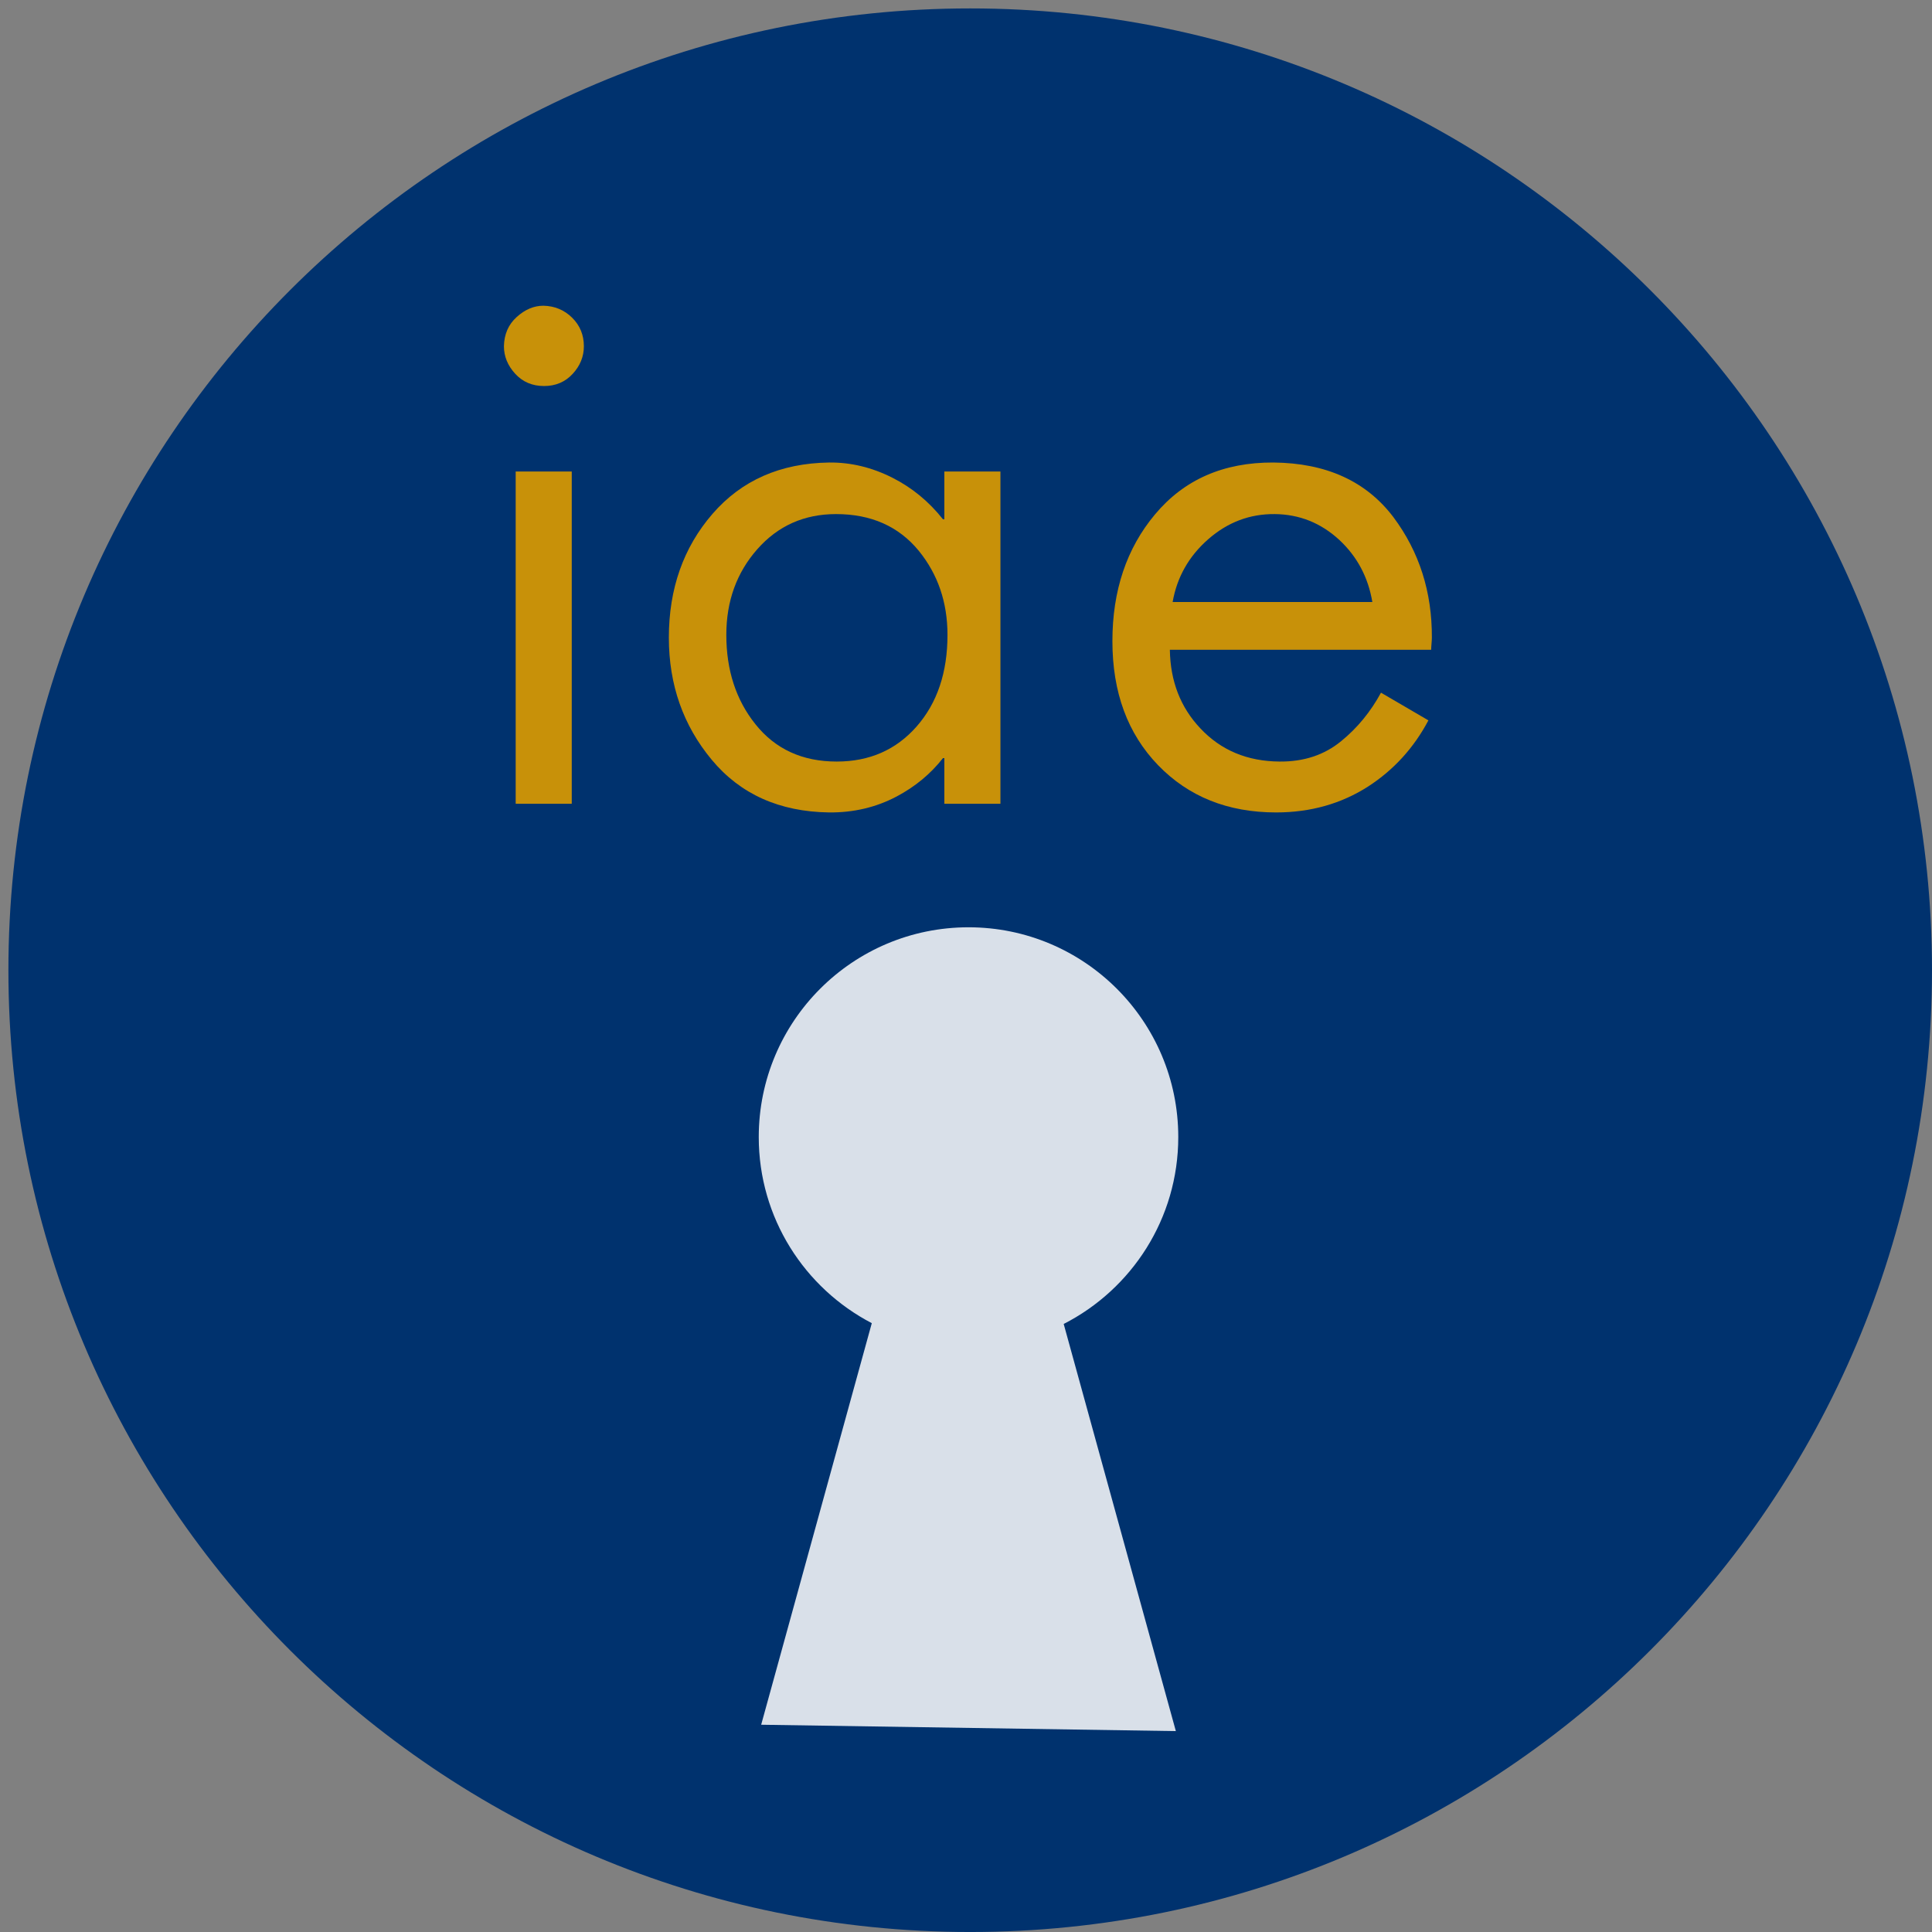 <?xml version="1.0" encoding="utf-8"?>
<!-- Generator: Adobe Illustrator 23.0.2, SVG Export Plug-In . SVG Version: 6.00 Build 0)  -->
<svg version="1.1" xmlns="http://www.w3.org/2000/svg" xmlns:xlink="http://www.w3.org/1999/xlink" x="0px" y="0px"
	 viewBox="457.536 -1812.768 283.465 283.465" enable-background="new 457.536 -1812.768 283.465 283.465" xml:space="preserve">
<rect x="457.536" y="-1812.768" width="283.465" height="283.465" fill="#808080" stroke="none"/>
<g id="_x2D_--" display="none">
</g>
<g id="fond" display="none">
	<path display="inline" fill="#21558B" d="M599.884-1811.533c77.938,0,141.117,63.18,141.117,141.115
		c0,77.938-63.18,141.117-141.117,141.117c-77.936,0-141.115-63.18-141.115-141.117
		C458.769-1748.354,521.948-1811.533,599.884-1811.533z"/>
</g>
<g id="_x30_0326E">
	<path fill="#00326E" d="M599.884-1811.533c77.938,0,141.117,63.18,141.117,141.115c0,77.938-63.18,141.117-141.117,141.117
		c-77.936,0-141.115-63.18-141.115-141.117C458.769-1748.354,521.948-1811.533,599.884-1811.533z"/>
</g>
<g id="A" display="none">
	<g id="Calque_2" display="inline">
	</g>
	<g id="Calque_7" display="inline">
	</g>
</g>
<g id="B" display="none">
	<g display="inline">
		<path fill="#FFFFFF" d="M548.657-1695.157c8.671,0,16.463-2.813,23.379-8.438c3.516,1.524,6.18,2.697,7.998,3.516
			c1.815,0.821,4.246,1.994,7.295,3.516c3.046,1.524,5.389,2.843,7.031,3.955c1.64,1.115,3.543,2.549,5.713,4.307
			c2.167,1.758,3.749,3.428,4.746,5.01c0.994,1.582,1.846,3.428,2.549,5.537s1.055,4.337,1.055,6.68v60.293H488.892v-60.293
			c0.352-3.749,1.288-7.146,2.813-10.195c1.521-3.046,3.279-5.625,5.273-7.734c1.991-2.109,4.686-4.158,8.086-6.152
			c3.397-1.991,6.416-3.604,9.053-4.834s6.064-2.664,10.283-4.307C531.431-1698.203,539.517-1695.157,548.657-1695.157z
			 M548.569-1767.579c-8.613,0-15.969,3.049-22.061,9.141c-6.095,6.095-9.141,13.478-9.141,22.148
			c0,8.674,3.046,16.057,9.141,22.148c6.092,6.095,13.447,9.141,22.061,9.141s15.996-3.046,22.148-9.141
			c6.152-6.092,9.229-13.475,9.229-22.148c0-8.671-3.076-16.054-9.229-22.148C564.565-1764.53,557.183-1767.579,548.569-1767.579z"
			/>
	</g>
	<circle display="inline" fill="#21558B" cx="619.121" cy="-1636.535" r="68"/>
	<g display="inline">
		<path fill="#FFFFFF" d="M626.707-1583.287c-14.531,0-26.924-5.155-37.178-15.469c-10.253-10.253-15.381-22.646-15.381-37.178
			c0-14.531,5.128-26.923,15.381-37.178c10.254-10.253,22.646-15.381,37.178-15.381c14.532,0,26.953,5.128,37.266,15.381
			c10.254,10.254,15.381,22.647,15.381,37.178c0,11.602-3.281,21.827-9.844,30.674l44.209,44.209c4.16,4.161,4.16,8.321,0,12.48
			c-4.101,4.101-8.231,4.101-12.393,0l-44.297-44.297C648.24-1586.48,638.133-1583.287,626.707-1583.287z M584.871-1636.241
			c0,11.397,4.014,21.138,12.041,29.224c8.086,8.028,17.828,12.041,29.224,12.041c11.396,0,21.108-4.013,29.136-12.041
			c8.086-8.086,12.129-17.827,12.129-29.224c0-11.396-4.043-21.107-12.129-29.136c-8.027-8.086-17.739-12.129-29.136-12.129
			c-11.396,0-21.138,4.043-29.224,12.129C588.885-1657.349,584.871-1647.637,584.871-1636.241z"/>
	</g>
</g>
<g id="B_bis">
</g>
<g id="C">
	<g>
		<path fill="#C89109" d="M537.26-1767.911c1.658,0.034,3.064,0.618,4.215,1.752c1.15,1.135,1.727,2.531,1.727,4.189
			c0,1.523-0.551,2.878-1.65,4.063c-1.1,1.186-2.496,1.777-4.189,1.777c-1.727,0-3.141-0.601-4.24-1.803
			c-1.1-1.201-1.65-2.547-1.65-4.037c0.033-1.76,0.66-3.19,1.879-4.291C534.568-1767.36,535.871-1767.911,537.26-1767.911z
			 M533.197-1743.586h8.227v48.75h-8.227V-1743.586z"/>
		<path fill="#C89109" d="M604.32-1743.586v48.75h-8.227v-6.703h-0.203c-1.795,2.303-4.063,4.182-6.805,5.637
			c-3.014,1.591-6.314,2.369-9.902,2.336c-7.279-0.102-13.018-2.674-17.215-7.719c-4.199-5.044-6.297-11.02-6.297-17.926
			c0-7.177,2.133-13.229,6.398-18.154s9.969-7.439,17.113-7.541c3.182-0.033,6.279,0.711,9.293,2.234
			c2.877,1.456,5.348,3.487,7.414,6.094h0.203v-7.008H604.32z M564.102-1719.618c0,5.18,1.422,9.547,4.266,13.102
			c2.91,3.656,6.889,5.484,11.934,5.484c4.807,0,8.717-1.718,11.73-5.154c3.012-3.436,4.52-7.913,4.52-13.432
			c0-4.773-1.406-8.887-4.215-12.34c-2.945-3.588-6.992-5.383-12.137-5.383c-4.672,0-8.523,1.719-11.553,5.154
			C565.615-1728.75,564.102-1724.56,564.102-1719.618z"/>
		<path fill="#C89109" d="M644.363-1744.907c7.752,0.068,13.627,2.742,17.621,8.023c3.791,5.078,5.67,10.969,5.637,17.672
			c0,0.203-0.018,0.5-0.051,0.889c-0.033,0.39-0.051,0.686-0.051,0.889h-38.34c0.068,4.604,1.557,8.447,4.469,11.527
			c3.014,3.217,6.889,4.842,11.629,4.875c3.555,0.034,6.568-0.965,9.039-2.996c2.369-1.93,4.316-4.299,5.84-7.109l6.957,4.063
			c-2.133,4.029-5.078,7.262-8.836,9.699c-3.961,2.539-8.463,3.809-13.508,3.809c-7.076,0-12.848-2.311-17.316-6.932
			s-6.703-10.689-6.703-18.205c0-7.414,2.082-13.609,6.246-18.586C631.262-1742.401,637.051-1744.94,644.363-1744.907z
			 M629.586-1724.442h29.301c-0.609-3.622-2.217-6.652-4.824-9.09c-2.709-2.505-5.873-3.774-9.496-3.809
			c-3.656-0.033-6.906,1.193-9.75,3.682S630.229-1728.098,629.586-1724.442z"/>
	</g>
	<path opacity="0.85" fill="#FFFFFF" d="M630.413-1645.939c0-16.997-13.779-30.776-30.776-30.776
		c-16.997,0-30.776,13.779-30.776,30.776c0,11.877,6.733,22.176,16.586,27.307l-16.231,58.919l60.842,0.934l-16.456-59.737
		C623.577-1623.607,630.413-1633.971,630.413-1645.939z"/>
</g>
<g id="titres">
</g>
<g id="réserve" display="none">
	<g display="inline" opacity="0.8">
		<g>
			<g>
				<path fill="#FFFFFF" d="M622.232-1649.768l9.097-6.244l-5.27-16.227l-11.004,0.294l-8.617-11.854l3.688-10.409l-13.807-10.021
					l-8.744,6.718l-13.981-4.509l-3.103-10.621h-17.074l-3.103,10.621l-13.973,4.509l-8.711-6.718l-13.809,10.021l3.699,10.409
					l-8.629,11.854l-11.042-0.294l-5.27,16.227l9.093,6.244v14.659l-9.093,6.247l5.27,16.223l11.042-0.293l8.629,11.851
					l-3.699,10.406l13.809,10.026l8.711-6.712l13.973,4.508l3.103,10.569h17.074l3.103-10.569l13.981-4.508l8.744,6.712
					l13.807-10.026l-3.688-10.406l8.617-11.851l11.004,0.293l5.27-16.223l-9.097-6.247V-1649.768z M592.455-1632.984l-0.249,0.85
					c-2.083,6.072-5.948,11.383-11.093,15.252l-0.764,0.545c-5.268,3.699-11.508,5.74-17.932,5.823h-0.887
					c-6.455-0.083-12.701-2.124-17.971-5.823l-0.725-0.545c-5.174-3.869-9.041-9.18-11.127-15.252l-0.254-0.85
					c-1.908-6.161-1.908-12.746,0-18.904l0.254-0.853c2.086-6.072,5.953-11.422,11.127-15.29l0.725-0.513
					c5.27-3.694,11.516-5.734,17.971-5.815h0.887c6.424,0.081,12.664,2.121,17.932,5.815l0.764,0.513
					c5.144,3.868,9.01,9.218,11.093,15.29l0.249,0.853C594.371-1645.73,594.371-1639.146,592.455-1632.984z"/>
			</g>
		</g>
		<g>
			<g>
				<path fill="#FFFFFF" d="M698.751-1703.502l10.106-5.353l-2.082-11.729l-11.303-1.57l-4.93-8.539l4.298-10.578l-9.132-7.691
					l-9.691,6.077l-9.26-3.355l-3.527-10.874H651.34l-3.527,10.874l-9.26,3.355l-9.688-6.077l-9.136,7.691l4.29,10.578l-4.922,8.539
					l-11.303,1.57l-2.082,11.729l10.107,5.353l1.699,9.725l-7.643,8.456l5.943,10.317l11.176-2.373l7.559,6.327l-0.421,11.431
					l11.214,4.075l7.012-9.005h9.852l7.012,9.005l11.217-4.075l-0.424-11.431l7.56-6.327l11.176,2.373l5.939-10.317l-7.64-8.456
					L698.751-1703.502z M678.781-1699.172l-0.208,0.593c-1.454,4.289-4.167,8.074-7.828,10.749l-0.504,0.382
					c-3.694,2.637-8.116,4.035-12.663,4.121h-0.59c-4.546-0.086-8.965-1.484-12.659-4.121l-0.513-0.382
					c-3.61-2.675-6.324-6.46-7.818-10.749l-0.164-0.593c-1.362-4.33-1.362-8.96,0-13.299l0.164-0.59
					c1.494-4.295,4.208-8.03,7.818-10.755l0.513-0.377c3.694-2.595,8.113-4.037,12.659-4.075h0.59
					c4.547,0.038,8.969,1.48,12.663,4.075l0.504,0.377c3.661,2.725,6.374,6.46,7.828,10.755l0.208,0.59
					C680.099-1708.132,680.099-1703.502,678.781-1699.172z"/>
			</g>
		</g>
	</g>
</g>
</svg>
